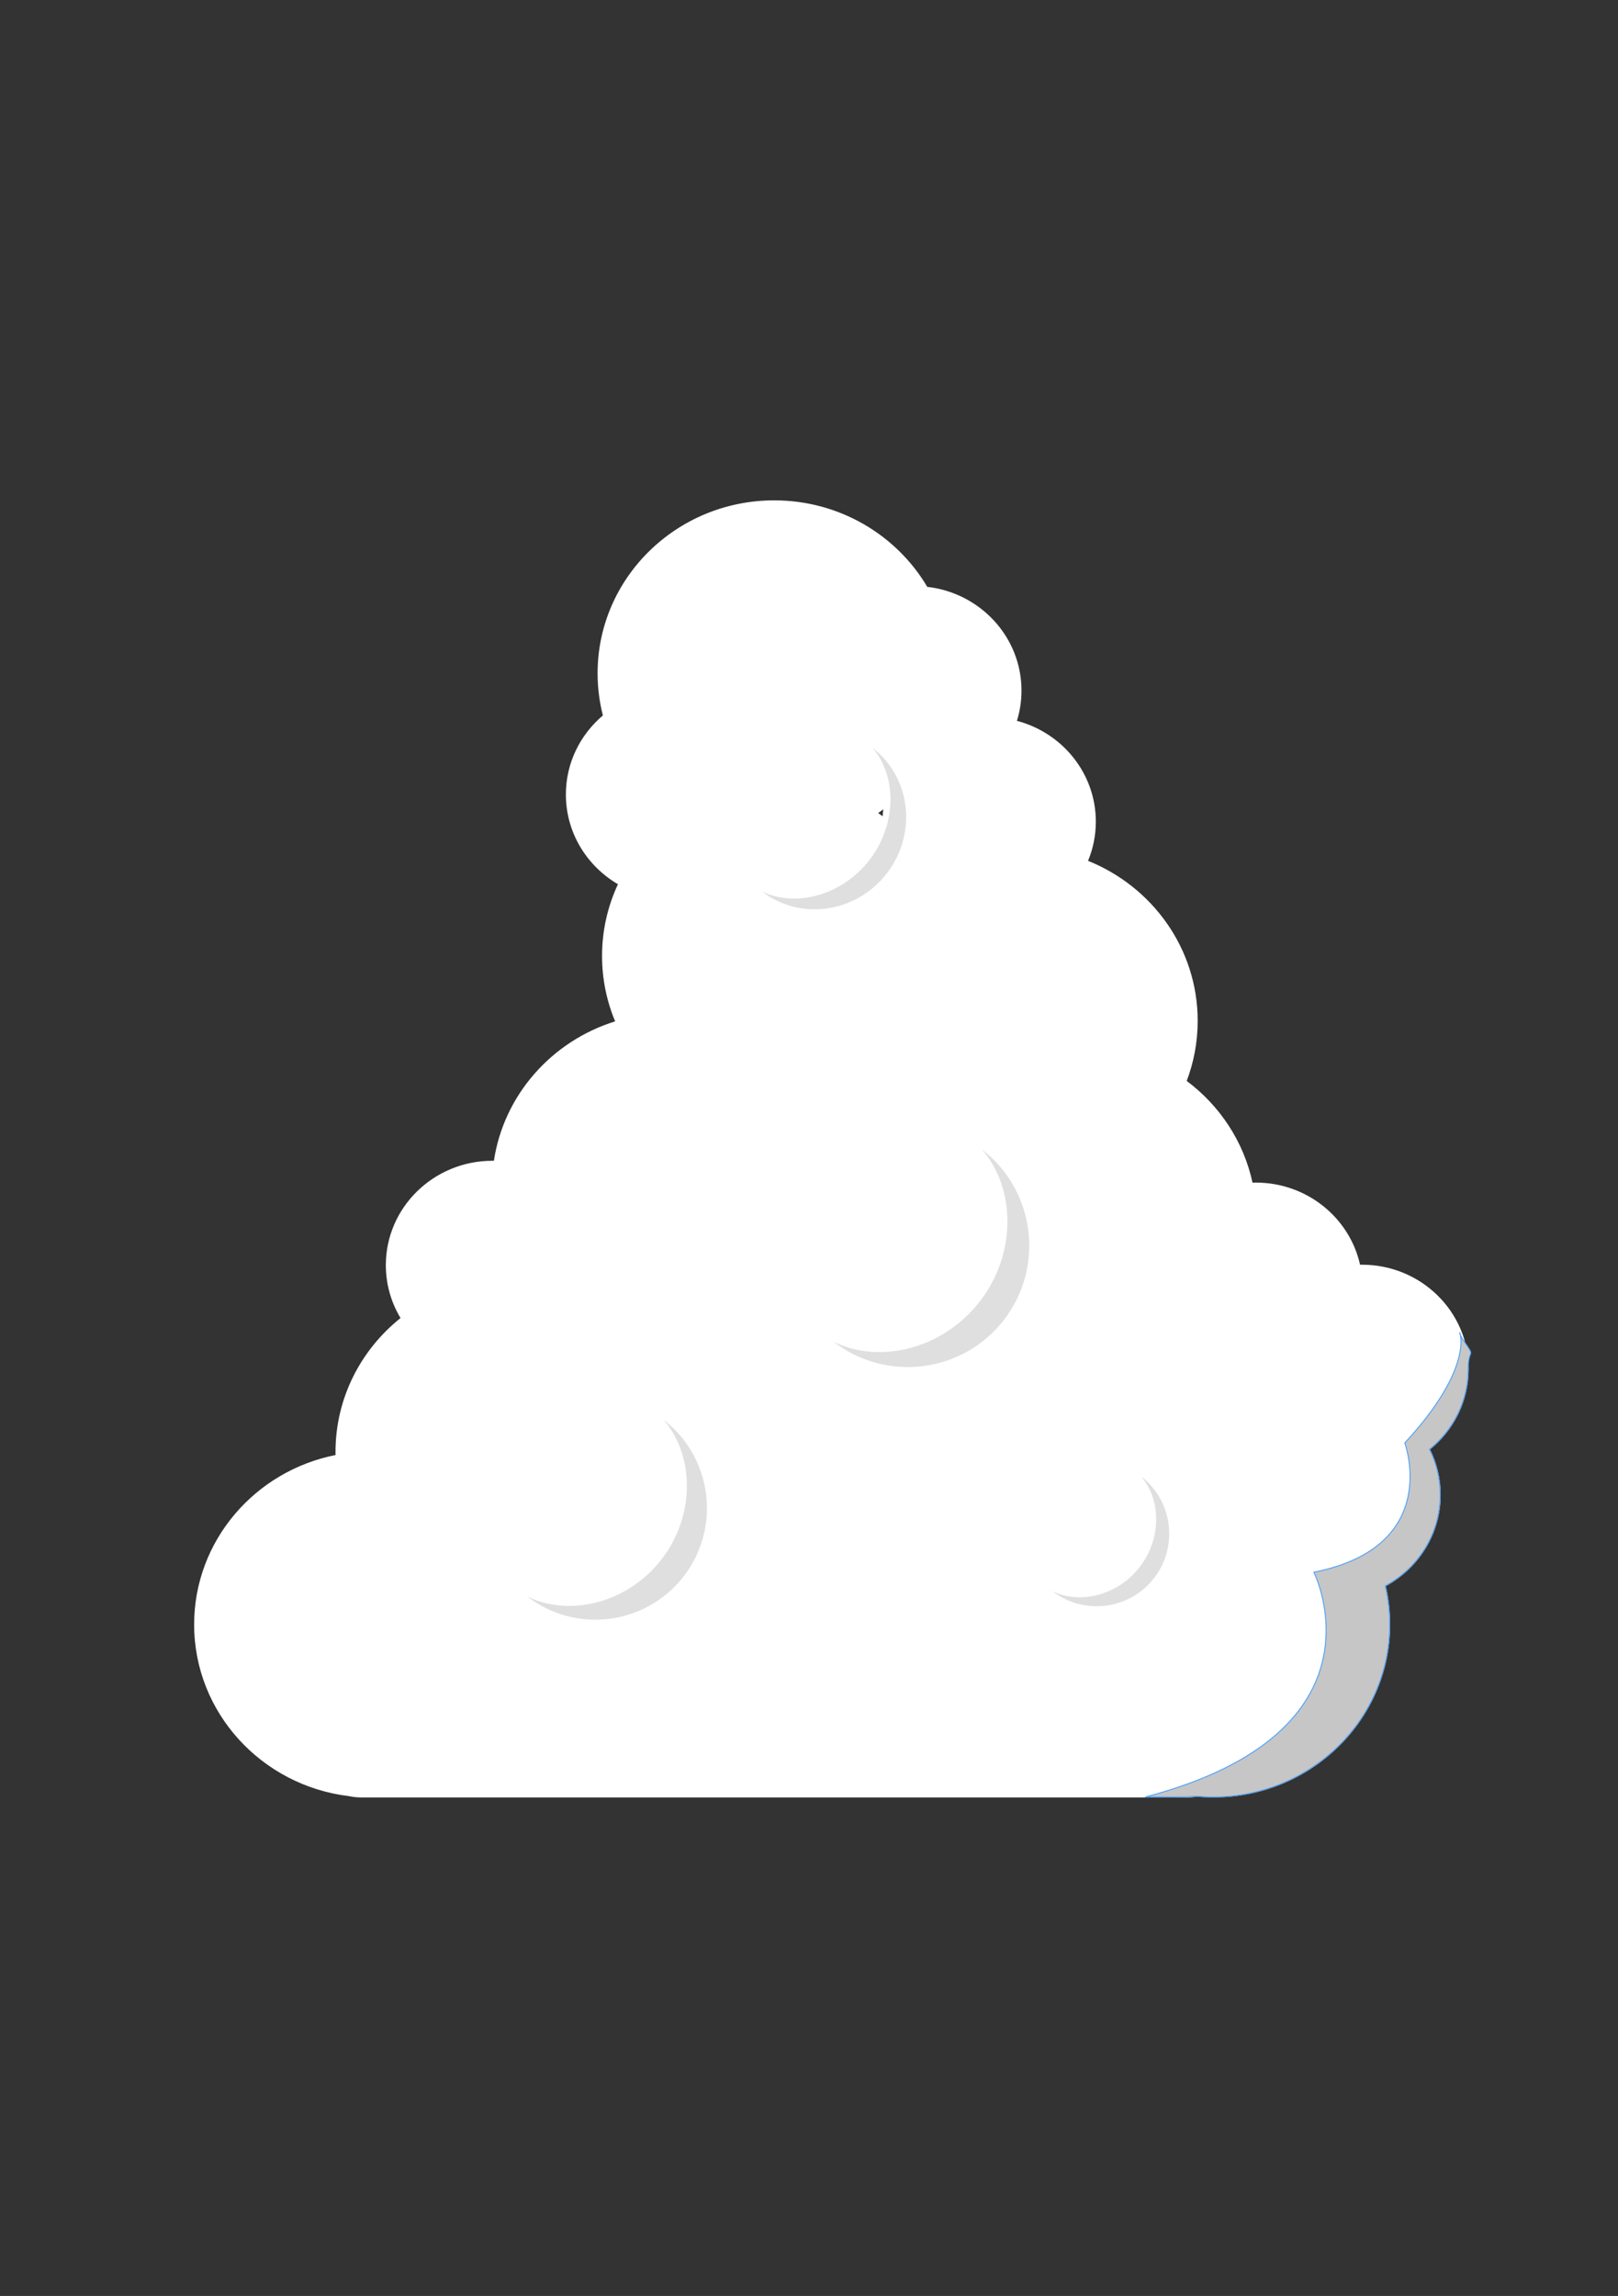 <?xml version="1.0" encoding="UTF-8" standalone="no"?>
<!DOCTYPE svg PUBLIC "-//W3C//DTD SVG 1.1//EN" "http://www.w3.org/Graphics/SVG/1.1/DTD/svg11.dtd">
<svg width="100%" height="100%" viewBox="0 0 1748 2480" version="1.1" xmlns="http://www.w3.org/2000/svg" xmlns:xlink="http://www.w3.org/1999/xlink" xml:space="preserve" xmlns:serif="http://www.serif.com/" style="fill-rule:evenodd;clip-rule:evenodd;stroke-linecap:round;stroke-linejoin:round;stroke-miterlimit:1.5;">
    <rect x="0" y="0" width="1748" height="2480" fill="#333333" stroke="none"/>
    <g id="Layer3">
        <g transform="matrix(1,0,0,1,32.393,0)">
            <path d="M619.503,772.992C615.723,758.352 613.716,743.035 613.716,727.263C613.716,624.445 699.007,540.971 804.061,540.971C874.574,540.971 936.183,578.577 969.066,634.384C1026.21,640.758 1070.67,688.303 1070.67,745.931C1070.67,757.432 1068.9,768.531 1065.61,778.975C1114.73,791.678 1150.98,835.495 1150.98,887.534C1150.98,902.604 1147.94,916.984 1142.42,930.124C1211.96,957.878 1261.02,1024.73 1261.02,1102.71C1261.02,1125.58 1256.79,1147.5 1249.07,1167.77C1284.92,1194.45 1310.82,1233.28 1320.35,1277.96C1321.68,1277.92 1323.02,1277.89 1324.36,1277.89C1379.42,1277.89 1425.48,1315.95 1436.54,1366.62C1437.38,1366.6 1438.23,1366.59 1439.07,1366.59C1502.39,1366.59 1553.79,1416.9 1553.79,1478.87C1553.79,1513.74 1537.51,1544.92 1511.99,1565.52C1519.41,1580.38 1523.57,1597.07 1523.57,1614.72C1523.57,1657.04 1499.59,1693.93 1464.2,1713.07C1467.33,1726.47 1468.99,1740.42 1468.99,1754.74C1468.99,1857.56 1383.69,1941.03 1278.64,1941.03C1272.51,1941.03 1266.44,1940.75 1260.47,1940.19C1257.15,1940.75 1253.74,1941.03 1250.26,1941.03L357.864,1941.03C353.345,1941.03 348.939,1940.55 344.692,1939.63C250.711,1928.29 177.845,1849.78 177.845,1754.74C177.845,1664.52 243.519,1589.19 330.595,1572.09C330.571,1570.87 330.56,1569.66 330.56,1568.45C330.56,1510.11 358.018,1458 400.97,1423.83C390.792,1407.07 384.944,1387.49 384.944,1366.59C384.944,1304.63 436.347,1254.32 499.66,1254.32C500.312,1254.32 500.963,1254.32 501.618,1254.33C512.209,1183 564.151,1124.72 632.851,1103.56C623.627,1081.69 618.537,1057.73 618.537,1032.61C618.537,1004.88 624.741,978.555 635.863,954.898C602.106,935.345 579.449,899.344 579.449,858.205C579.449,824.136 594.988,793.591 619.503,772.992ZM922.49,873.072C920.194,874.86 917.856,876.598 915.476,878.283C917.568,879.67 919.63,881.097 921.655,882.559C921.798,879.361 922.078,876.197 922.49,873.072Z" style="fill:white;stroke:white;stroke-width:1px;"/>
        </g>
        <g transform="matrix(-0.506,-0.391,0.391,-0.506,545.214,2731.15)">
            <path d="M932.58,1269.01C828.541,1269.01 744.074,1353.48 744.074,1457.52C744.074,1561.56 828.541,1646.02 932.58,1646.02C854.55,1630.31 791.2,1551.25 791.2,1457.52C791.2,1363.78 854.55,1284.72 932.58,1269.01Z" style="fill:rgb(223,223,223);"/>
        </g>
        <g transform="matrix(-0.398,-0.307,0.317,-0.411,792.189,1770.85)">
            <path d="M932.58,1269.01C828.541,1269.01 744.074,1353.48 744.074,1457.52C744.074,1561.56 828.541,1646.02 932.58,1646.02C854.55,1630.31 791.2,1551.25 791.2,1457.52C791.2,1363.78 854.55,1284.72 932.58,1269.01Z" style="fill:rgb(223,223,223);"/>
        </g>
        <g transform="matrix(-0.551,-0.425,0.425,-0.551,875.199,2544.94)">
            <path d="M932.58,1269.01C828.541,1269.01 744.074,1353.48 744.074,1457.52C744.074,1561.56 828.541,1646.02 932.58,1646.02C854.55,1630.31 791.2,1551.25 791.2,1457.52C791.2,1363.78 854.55,1284.72 932.58,1269.01Z" style="fill:rgb(223,223,223);"/>
        </g>
        <g transform="matrix(-0.329,-0.254,0.254,-0.329,1121.43,2373.08)">
            <path d="M932.58,1269.01C828.541,1269.01 744.074,1353.48 744.074,1457.52C744.074,1561.56 828.541,1646.02 932.58,1646.02C854.55,1630.31 791.2,1551.25 791.2,1457.52C791.2,1363.78 854.55,1284.72 932.58,1269.01Z" style="fill:rgb(223,223,223);"/>
        </g>
        <path d="M1517.64,1558.6C1613.53,1455.17 1561.61,1419.71 1582.24,1449.58C1594.61,1467.5 1586.18,1455.63 1586.18,1478.87C1586.18,1513.74 1569.9,1544.92 1544.38,1565.52C1551.8,1580.38 1555.97,1597.07 1555.97,1614.72C1555.97,1657.04 1531.98,1693.93 1496.59,1713.07C1499.72,1726.47 1501.38,1740.42 1501.38,1754.74C1501.38,1857.56 1416.09,1941.03 1311.03,1941.03C1304.9,1941.03 1298.83,1940.75 1292.86,1940.19C1289.54,1940.75 1266.13,1941.03 1262.65,1941.03L1237.55,1941.03C1505.76,1870.38 1419.44,1698.23 1419.44,1698.23C1558.96,1670.62 1517.64,1558.6 1517.64,1558.6Z" style="fill:rgb(198,198,198);stroke:rgb(69,158,253);stroke-width:1px;"/>
    </g>
    <g id="Layer4">
    </g>
</svg>
